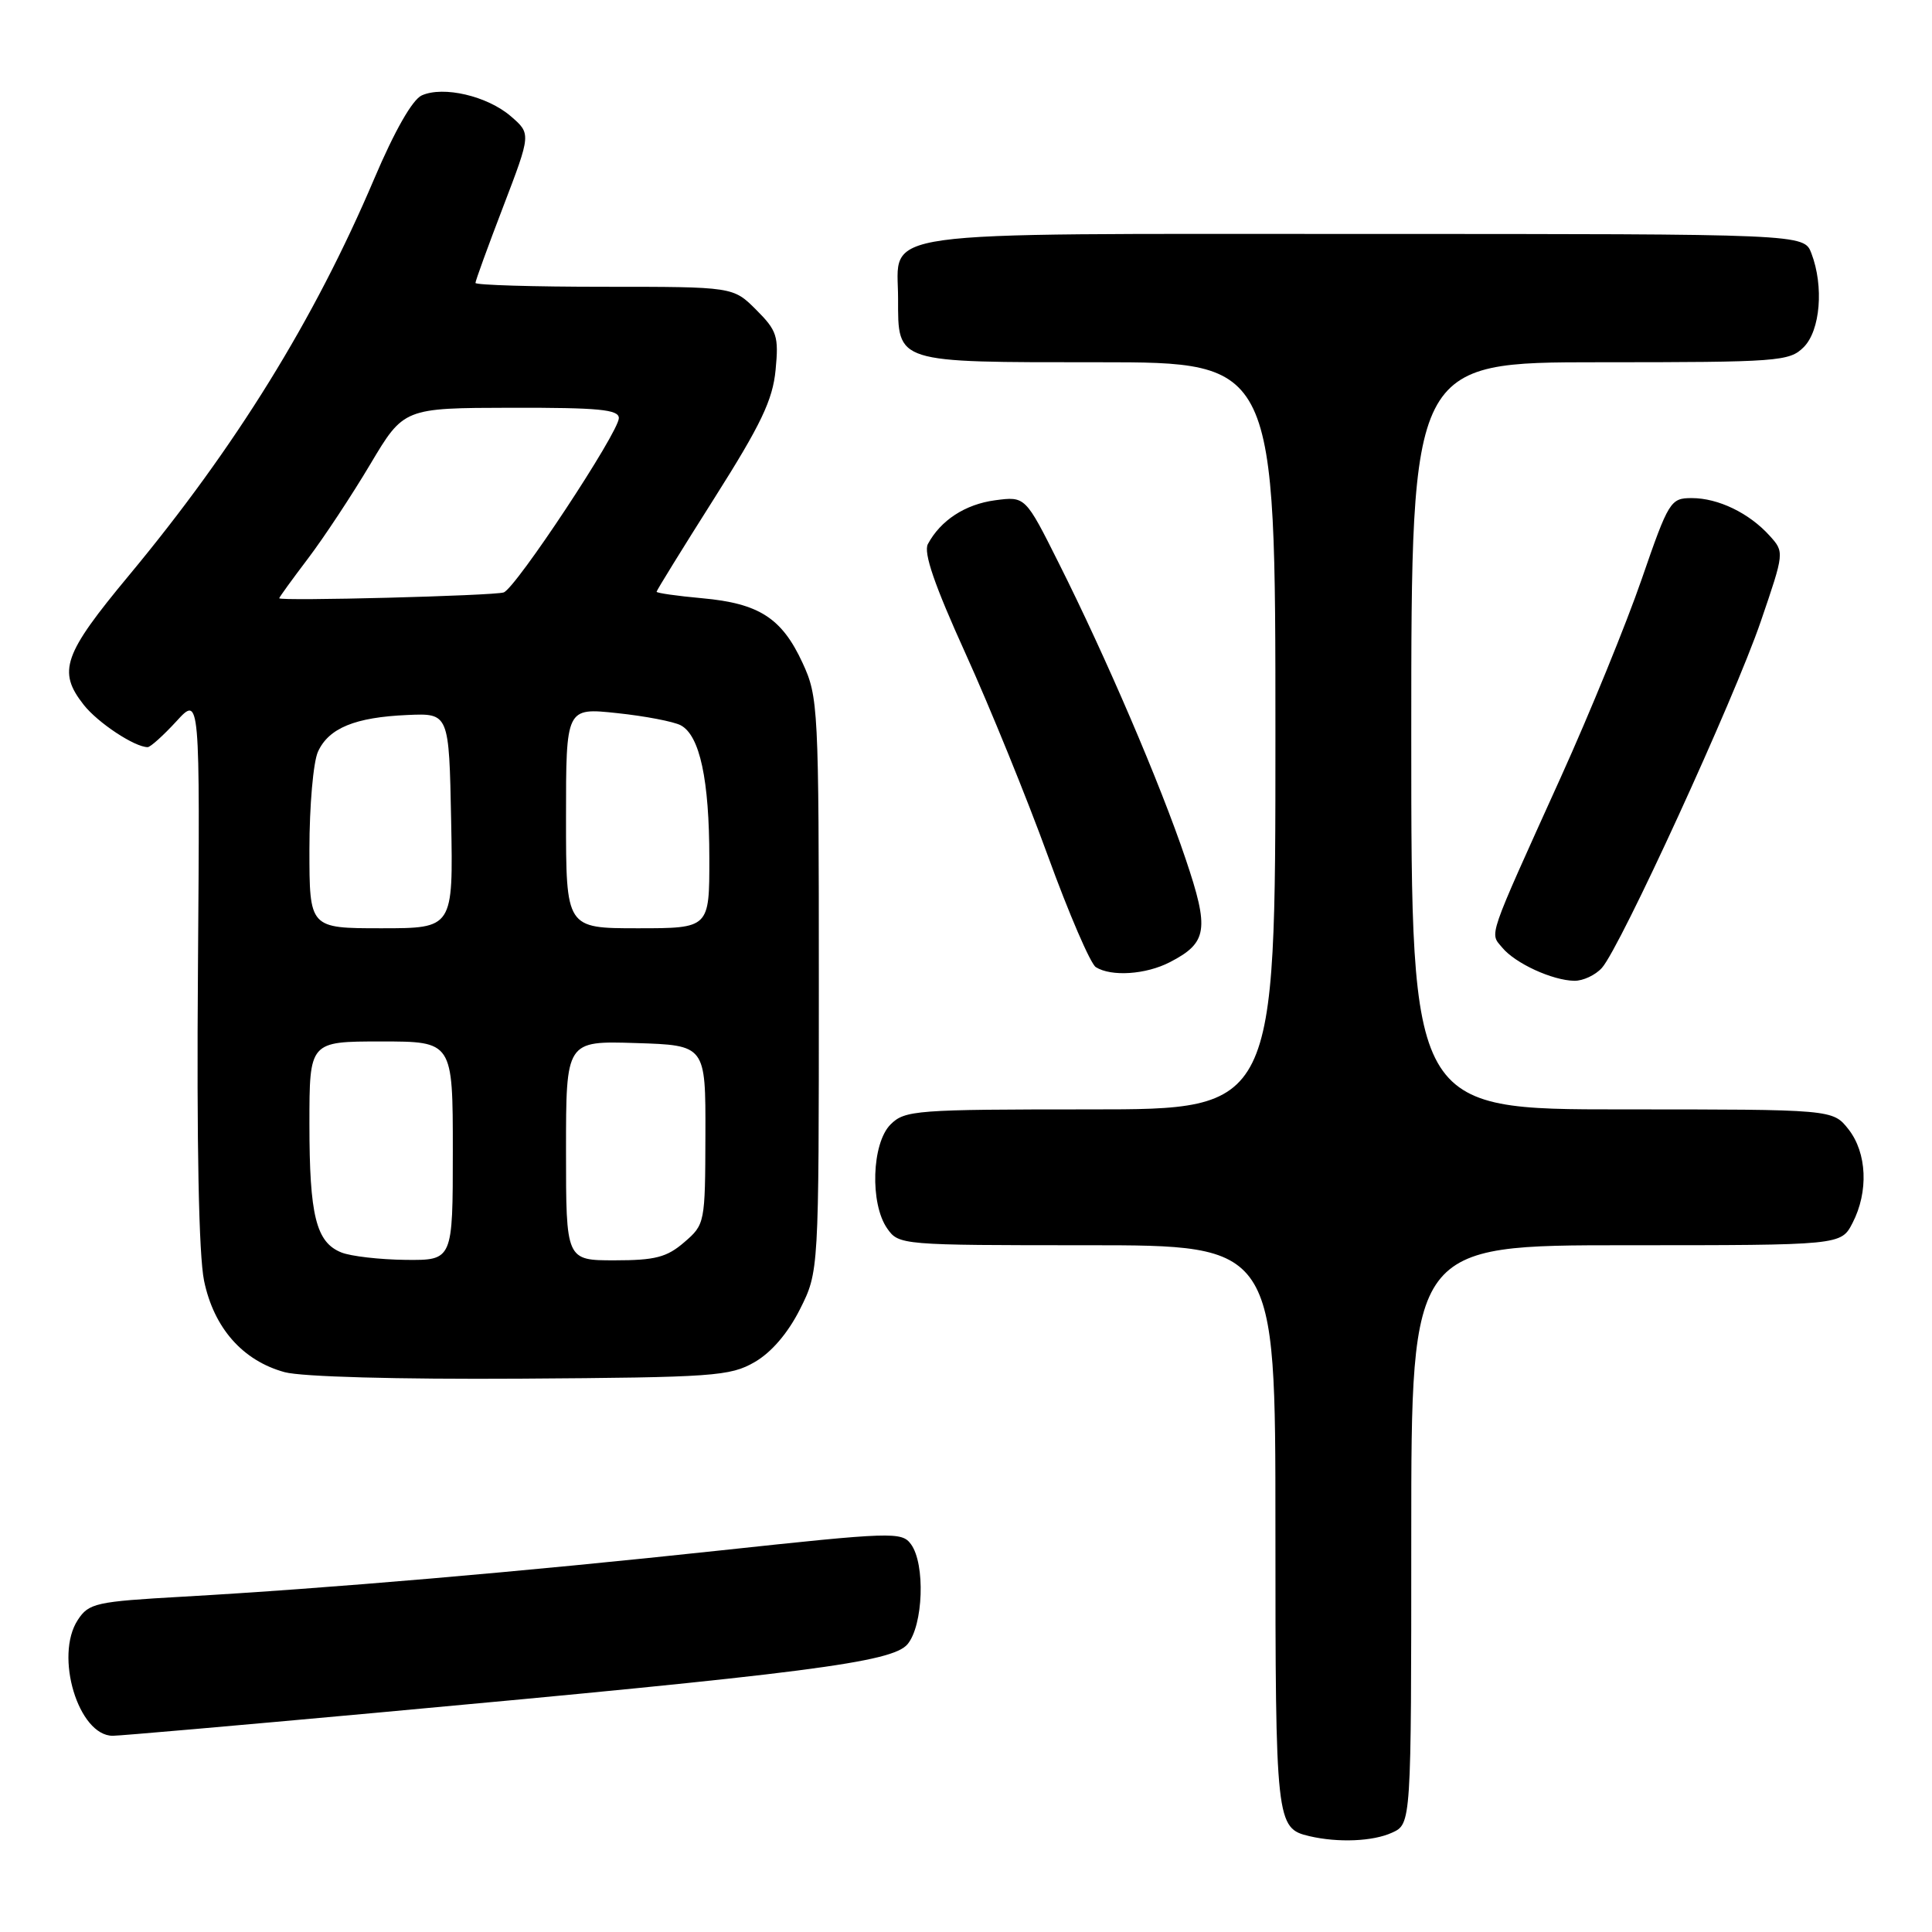 <?xml version="1.0" encoding="UTF-8" standalone="no"?>
<!DOCTYPE svg PUBLIC "-//W3C//DTD SVG 1.1//EN" "http://www.w3.org/Graphics/SVG/1.1/DTD/svg11.dtd" >
<svg xmlns="http://www.w3.org/2000/svg" xmlns:xlink="http://www.w3.org/1999/xlink" version="1.1" viewBox="0 0 256 256">
 <g >
 <path fill="currentColor"
d=" M 184.45 242.84 C 187.00 241.68 187.00 241.68 187.00 203.34 C 187.00 165.00 187.00 165.00 215.47 165.00 C 243.95 165.00 243.95 165.00 245.47 162.05 C 247.61 157.91 247.39 152.76 244.93 149.63 C 242.85 147.00 242.85 147.00 214.93 147.00 C 187.00 147.00 187.00 147.00 187.00 97.50 C 187.00 48.00 187.00 48.00 212.00 48.00 C 235.67 48.00 237.11 47.89 239.00 46.00 C 241.20 43.80 241.69 37.94 240.02 33.57 C 239.05 31.00 239.05 31.00 180.85 31.00 C 114.37 31.00 119.00 30.36 119.00 39.58 C 119.00 48.16 118.51 48.00 145.57 48.00 C 169.00 48.00 169.00 48.00 169.00 97.50 C 169.00 147.00 169.00 147.00 144.50 147.00 C 121.33 147.00 119.89 147.11 118.00 149.00 C 115.51 151.49 115.25 159.49 117.56 162.78 C 119.09 164.97 119.41 165.00 144.06 165.00 C 169.00 165.00 169.00 165.00 169.00 202.31 C 169.00 241.53 169.08 242.26 173.50 243.30 C 177.30 244.19 181.92 244.00 184.45 242.84 Z  M 49.54 226.98 C 107.02 221.72 118.23 220.27 120.25 217.87 C 122.34 215.37 122.63 207.24 120.71 204.62 C 119.49 202.95 118.26 202.99 95.46 205.44 C 69.23 208.26 43.30 210.49 24.19 211.57 C 12.69 212.22 11.77 212.42 10.31 214.65 C 7.19 219.41 10.39 230.00 14.94 230.00 C 15.84 230.00 31.41 228.64 49.54 226.98 Z  M 100.00 180.48 C 102.22 179.20 104.41 176.64 106.00 173.48 C 108.50 168.50 108.50 168.50 108.50 130.50 C 108.50 93.69 108.43 92.35 106.34 87.83 C 103.60 81.90 100.58 79.95 93.04 79.27 C 89.72 78.97 87.00 78.58 87.00 78.41 C 87.00 78.24 90.44 72.67 94.65 66.02 C 100.84 56.25 102.39 53.00 102.77 49.02 C 103.20 44.56 102.96 43.81 100.20 41.05 C 97.15 38.00 97.15 38.00 80.08 38.00 C 70.68 38.00 63.00 37.77 63.00 37.49 C 63.00 37.21 64.66 32.64 66.69 27.35 C 70.37 17.72 70.37 17.72 67.68 15.40 C 64.57 12.72 58.75 11.36 55.89 12.64 C 54.65 13.19 52.29 17.33 49.59 23.68 C 41.65 42.37 31.22 59.23 17.09 76.24 C 8.38 86.72 7.60 88.95 11.09 93.39 C 12.96 95.77 17.84 99.00 19.57 99.00 C 19.93 99.00 21.64 97.46 23.37 95.58 C 26.50 92.15 26.50 92.15 26.23 128.30 C 26.05 151.67 26.34 166.31 27.04 169.71 C 28.34 175.97 32.16 180.30 37.72 181.82 C 39.97 182.43 52.62 182.78 69.00 182.68 C 94.57 182.51 96.75 182.36 100.00 180.48 Z  M 212.26 128.25 C 214.70 125.53 229.80 92.61 233.31 82.35 C 236.45 73.17 236.45 73.16 234.48 70.98 C 231.77 67.98 227.67 66.00 224.17 66.00 C 221.35 66.00 221.11 66.38 217.53 76.75 C 215.49 82.66 210.67 94.47 206.81 103.00 C 196.95 124.80 197.38 123.55 199.06 125.57 C 200.78 127.65 205.69 129.91 208.60 129.96 C 209.75 129.98 211.40 129.21 212.26 128.25 Z  M 155.02 127.49 C 160.01 124.91 160.27 123.18 157.09 113.78 C 153.74 103.84 146.56 87.10 140.30 74.63 C 135.86 65.76 135.86 65.76 131.85 66.29 C 127.89 66.82 124.63 68.95 122.95 72.09 C 122.34 73.23 123.83 77.54 127.94 86.60 C 131.16 93.70 136.07 105.76 138.85 113.41 C 141.63 121.06 144.49 127.69 145.20 128.15 C 147.25 129.44 151.83 129.14 155.02 127.49 Z  M 45.24 165.96 C 41.88 164.62 41.00 161.07 41.00 148.93 C 41.00 138.00 41.00 138.00 50.50 138.00 C 60.00 138.00 60.00 138.00 60.00 152.50 C 60.00 167.00 60.00 167.00 53.75 166.94 C 50.31 166.90 46.48 166.46 45.24 165.96 Z  M 75.00 152.46 C 75.00 137.92 75.00 137.92 84.25 138.21 C 93.50 138.50 93.50 138.50 93.47 150.36 C 93.44 162.07 93.41 162.25 90.66 164.61 C 88.36 166.60 86.80 167.00 81.44 167.00 C 75.00 167.00 75.00 167.00 75.00 152.46 Z  M 41.00 112.55 C 41.00 106.80 41.51 100.98 42.13 99.61 C 43.56 96.47 47.05 95.04 54.00 94.74 C 59.50 94.50 59.50 94.50 59.78 108.75 C 60.05 123.00 60.05 123.00 50.53 123.00 C 41.00 123.00 41.00 123.00 41.00 112.55 Z  M 75.00 108.38 C 75.00 93.77 75.00 93.77 81.75 94.49 C 85.46 94.88 89.27 95.61 90.21 96.11 C 92.73 97.46 93.99 103.33 93.99 113.75 C 94.00 123.00 94.00 123.00 84.50 123.00 C 75.00 123.00 75.00 123.00 75.00 108.38 Z  M 37.00 79.27 C 37.00 79.14 38.71 76.78 40.81 74.01 C 42.91 71.24 46.62 65.62 49.06 61.52 C 53.50 54.06 53.50 54.06 67.75 54.03 C 79.33 54.01 82.00 54.26 82.00 55.40 C 82.00 57.27 68.34 77.95 66.74 78.50 C 65.46 78.94 37.00 79.68 37.00 79.27 Z "/>
</g>
</svg>